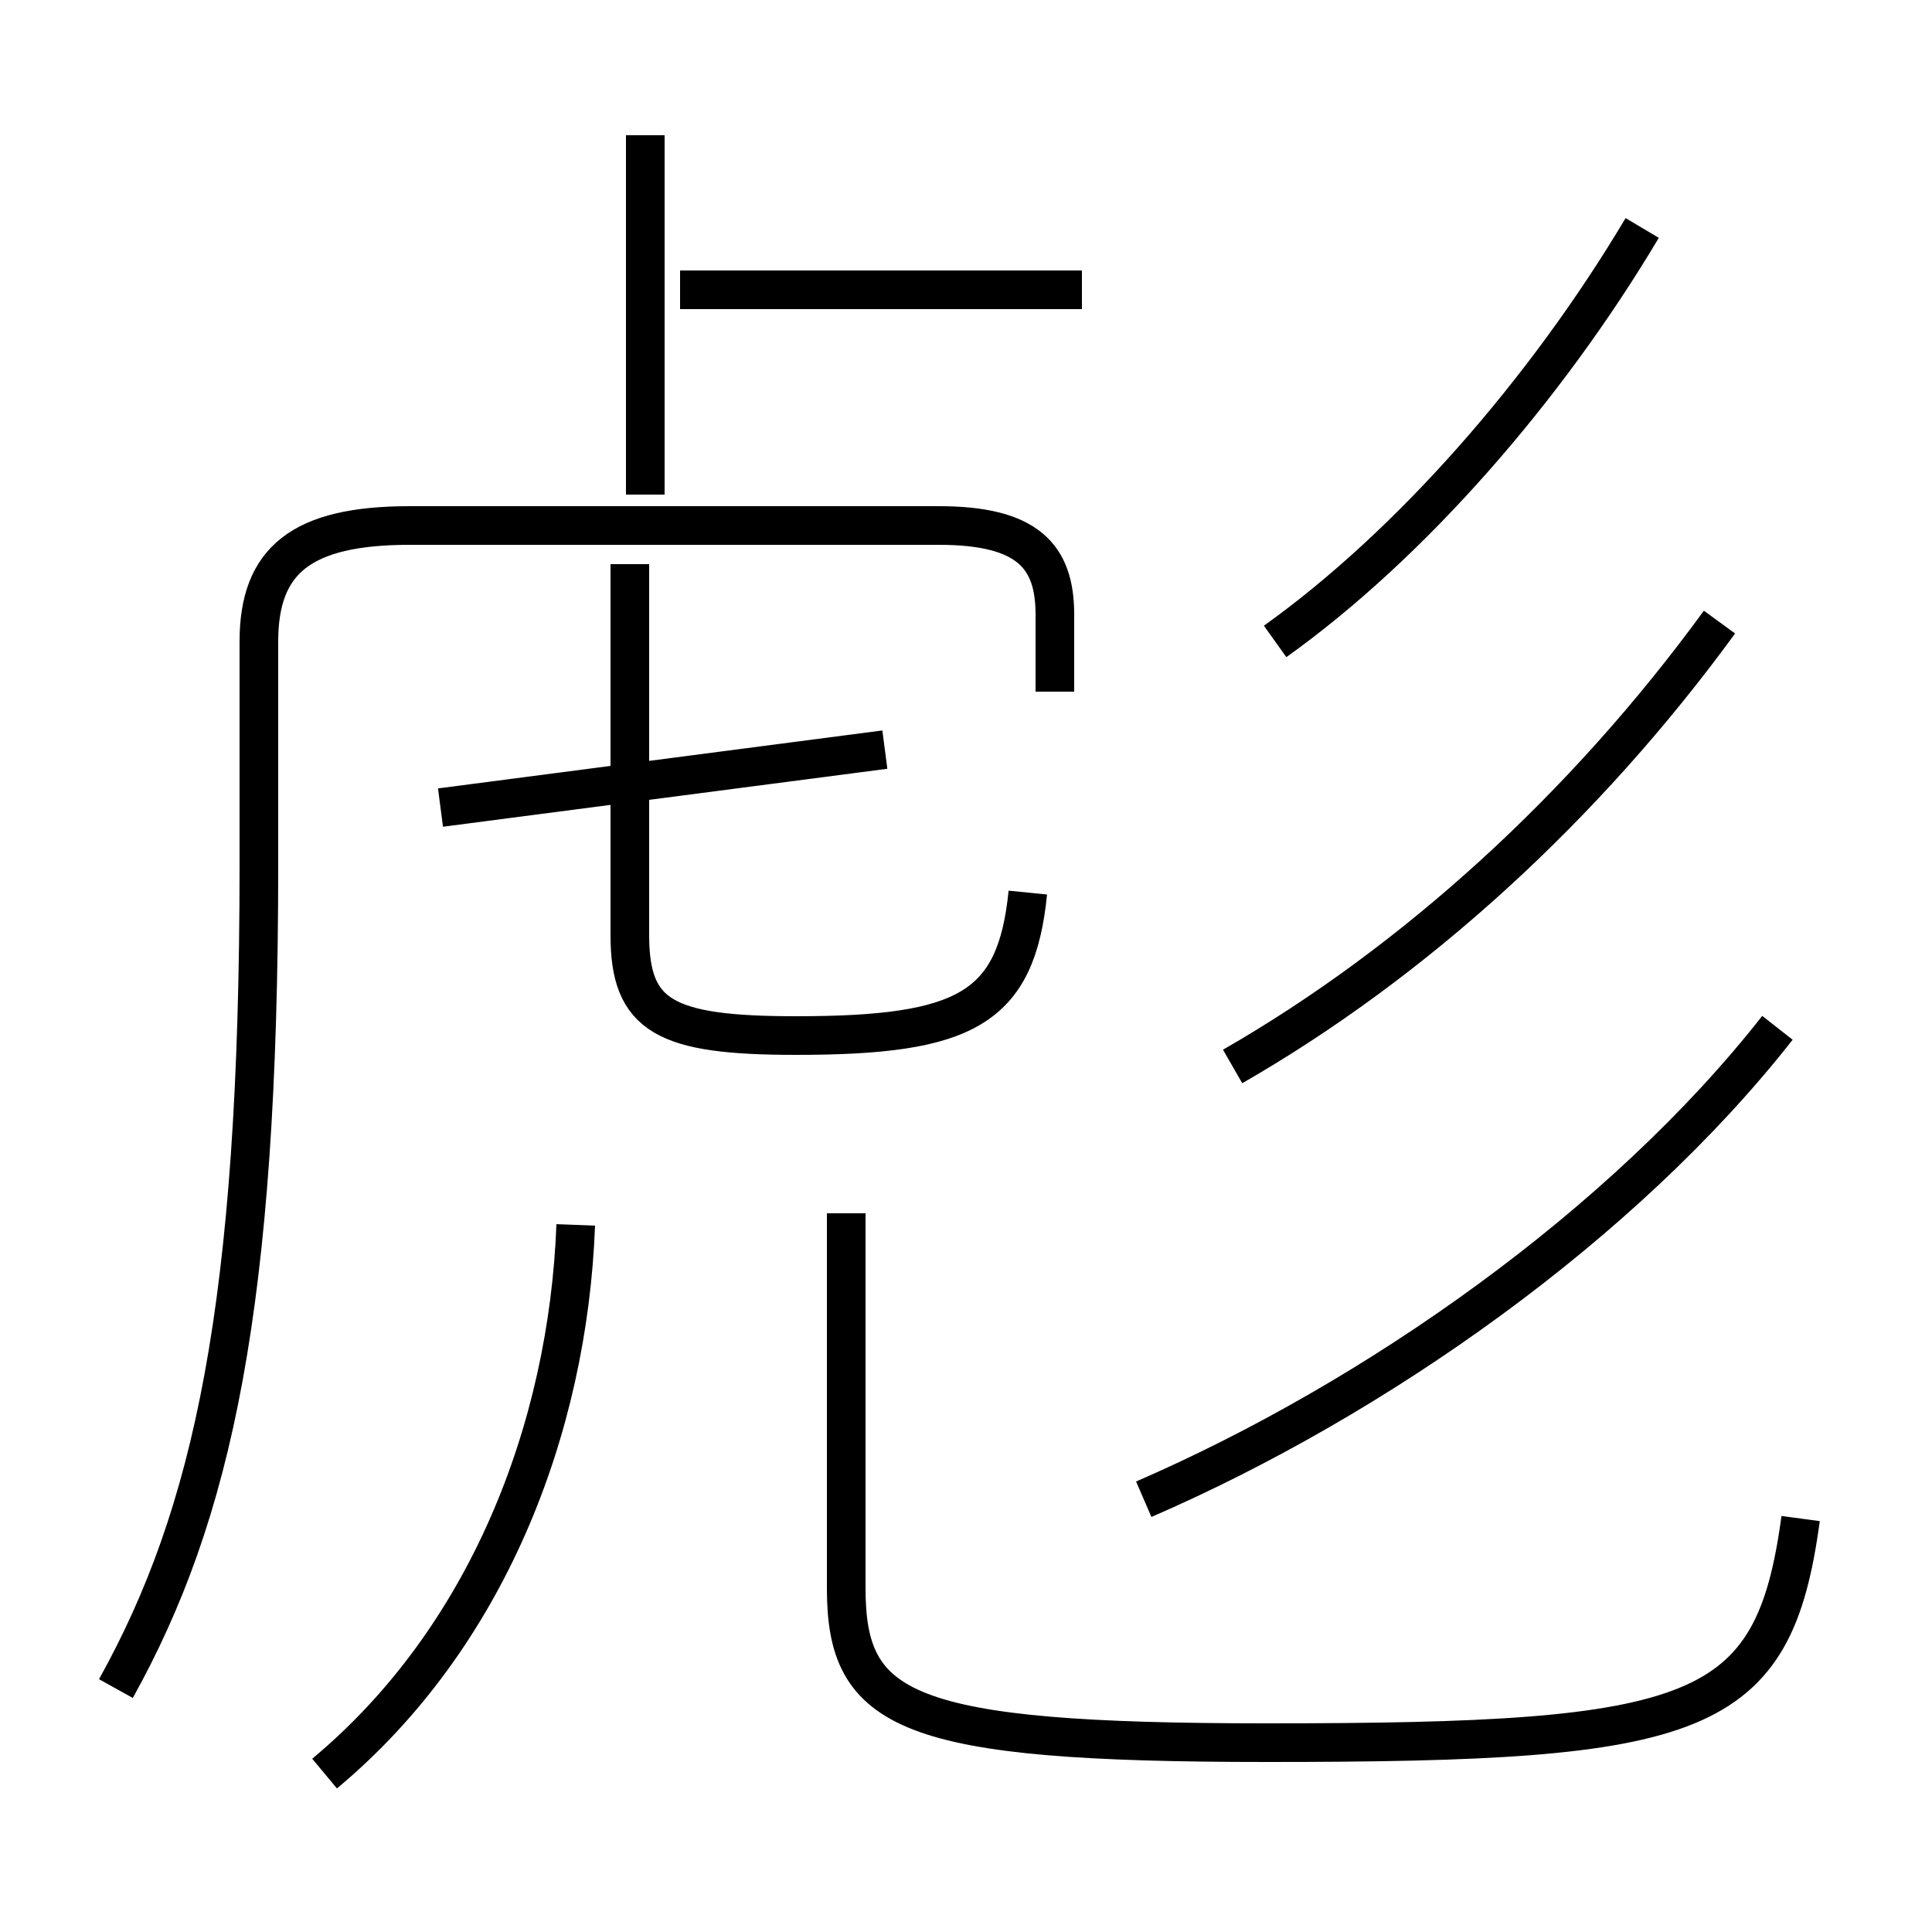 <?xml version='1.0' encoding='utf8'?>
<svg viewBox="0.0 -6.0 50.0 50.0" version="1.1" xmlns="http://www.w3.org/2000/svg">
<rect x="0.0" y="-6.0" width="50.0" height="50.0" fill="#808080" stroke="none"/>
<rect x="-1000" y="-1000" width="2000" height="2000" stroke="white" fill="white"/>
<g style="fill:white;stroke:#000000;  stroke-width:1">
<path d="M 3.0 -0.3 C 5.5 -4.8 6.7 -10.2 6.7 -21.6 L 6.7 -27.4 C 6.7 -29.5 7.8 -30.4 10.6 -30.4 L 24.3 -30.4 C 26.6 -30.4 27.3 -29.6 27.3 -28.1 L 27.3 -26.1 M 8.4 1.9 C 12.6 -1.6 14.7 -7.0 14.9 -12.3 M 21.9 -12.6 L 21.9 -2.9 C 21.9 0.3 23.4 1.1 32.8 1.1 C 44.0 1.1 45.9 0.5 46.6 -4.7 M 29.6 -5.2 C 35.6 -7.8 42.0 -12.3 46.0 -17.4 M 11.4 -23.1 L 22.9 -24.6 M 26.6 -20.9 C 26.3 -17.9 25.0 -17.2 20.6 -17.2 C 17.2 -17.2 16.3 -17.7 16.3 -19.8 L 16.3 -29.4 M 16.7 -31.2 L 16.7 -40.5 M 31.9 -16.4 C 36.6 -19.1 41.0 -23.1 44.5 -27.9 M 28.0 -36.5 L 17.6 -36.5 M 33.0 -27.4 C 36.5 -29.9 40.0 -33.9 42.5 -38.1" transform="translate(0.0 38.0)" />
</g>
</svg>